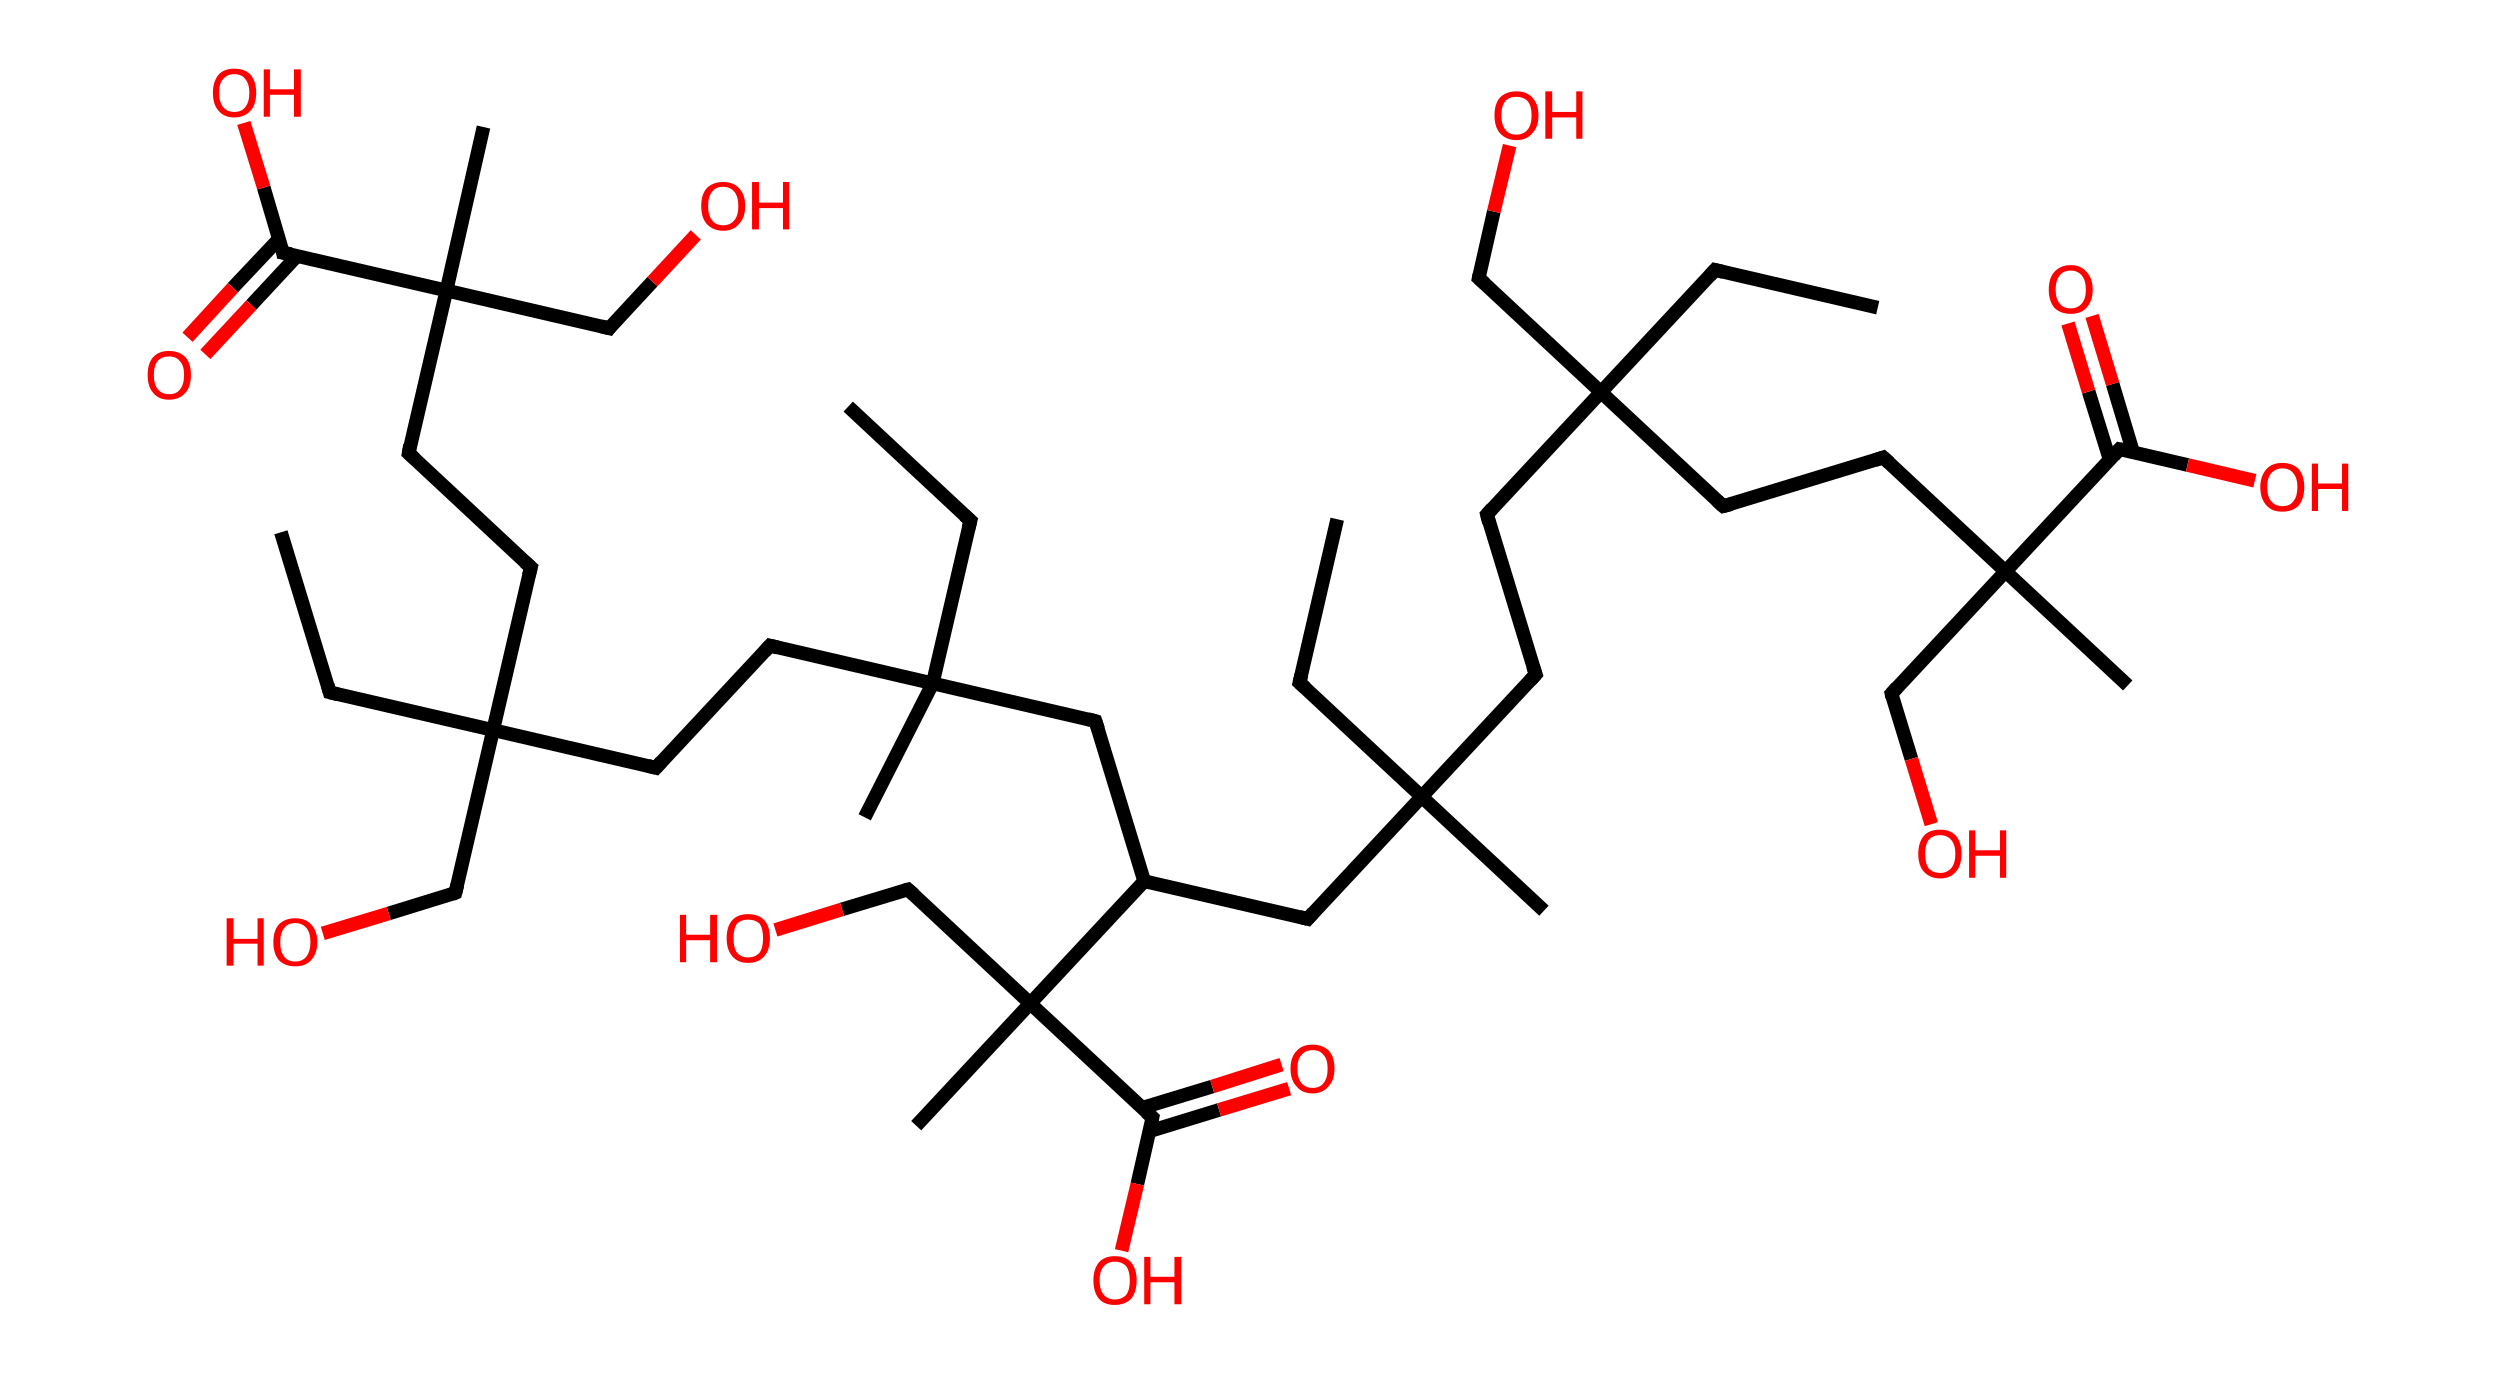 <?xml version='1.0' encoding='ASCII' standalone='yes'?>
<svg xmlns="http://www.w3.org/2000/svg" xmlns:rdkit="http://www.rdkit.org/xml" xmlns:xlink="http://www.w3.org/1999/xlink" version="1.1" baseProfile="full" xml:space="preserve" width="364px" height="200px" viewBox="0 0 364 200">
<!-- END OF HEADER -->
<rect style="opacity:1.0;fill:#FFFFFF;stroke:none" width="364.0" height="200.0" x="0.0" y="0.0"> </rect>
<path class="bond-0 atom-0 atom-1" d="M 123.5,59.2 L 141.3,75.8" style="fill:none;fill-rule:evenodd;stroke:#000000;stroke-width:2.0px;stroke-linecap:butt;stroke-linejoin:miter;stroke-opacity:1"/>
<path class="bond-1 atom-1 atom-2" d="M 141.3,75.8 L 135.8,99.5" style="fill:none;fill-rule:evenodd;stroke:#000000;stroke-width:2.0px;stroke-linecap:butt;stroke-linejoin:miter;stroke-opacity:1"/>
<path class="bond-2 atom-2 atom-3" d="M 135.8,99.5 L 125.9,119.0" style="fill:none;fill-rule:evenodd;stroke:#000000;stroke-width:2.0px;stroke-linecap:butt;stroke-linejoin:miter;stroke-opacity:1"/>
<path class="bond-3 atom-2 atom-4" d="M 135.8,99.5 L 112.1,94.0" style="fill:none;fill-rule:evenodd;stroke:#000000;stroke-width:2.0px;stroke-linecap:butt;stroke-linejoin:miter;stroke-opacity:1"/>
<path class="bond-4 atom-4 atom-5" d="M 112.1,94.0 L 95.5,111.8" style="fill:none;fill-rule:evenodd;stroke:#000000;stroke-width:2.0px;stroke-linecap:butt;stroke-linejoin:miter;stroke-opacity:1"/>
<path class="bond-5 atom-5 atom-6" d="M 95.5,111.8 L 71.8,106.3" style="fill:none;fill-rule:evenodd;stroke:#000000;stroke-width:2.0px;stroke-linecap:butt;stroke-linejoin:miter;stroke-opacity:1"/>
<path class="bond-6 atom-6 atom-7" d="M 71.8,106.3 L 48.0,100.8" style="fill:none;fill-rule:evenodd;stroke:#000000;stroke-width:2.0px;stroke-linecap:butt;stroke-linejoin:miter;stroke-opacity:1"/>
<path class="bond-7 atom-7 atom-8" d="M 48.0,100.8 L 40.9,77.5" style="fill:none;fill-rule:evenodd;stroke:#000000;stroke-width:2.0px;stroke-linecap:butt;stroke-linejoin:miter;stroke-opacity:1"/>
<path class="bond-8 atom-6 atom-9" d="M 71.8,106.3 L 66.3,130.0" style="fill:none;fill-rule:evenodd;stroke:#000000;stroke-width:2.0px;stroke-linecap:butt;stroke-linejoin:miter;stroke-opacity:1"/>
<path class="bond-9 atom-9 atom-10" d="M 66.3,130.0 L 56.6,133.0" style="fill:none;fill-rule:evenodd;stroke:#000000;stroke-width:2.0px;stroke-linecap:butt;stroke-linejoin:miter;stroke-opacity:1"/>
<path class="bond-9 atom-9 atom-10" d="M 56.6,133.0 L 47.0,135.9" style="fill:none;fill-rule:evenodd;stroke:#FF0000;stroke-width:2.0px;stroke-linecap:butt;stroke-linejoin:miter;stroke-opacity:1"/>
<path class="bond-10 atom-6 atom-11" d="M 71.8,106.3 L 77.3,82.6" style="fill:none;fill-rule:evenodd;stroke:#000000;stroke-width:2.0px;stroke-linecap:butt;stroke-linejoin:miter;stroke-opacity:1"/>
<path class="bond-11 atom-11 atom-12" d="M 77.3,82.6 L 59.5,66.0" style="fill:none;fill-rule:evenodd;stroke:#000000;stroke-width:2.0px;stroke-linecap:butt;stroke-linejoin:miter;stroke-opacity:1"/>
<path class="bond-12 atom-12 atom-13" d="M 59.5,66.0 L 65.0,42.3" style="fill:none;fill-rule:evenodd;stroke:#000000;stroke-width:2.0px;stroke-linecap:butt;stroke-linejoin:miter;stroke-opacity:1"/>
<path class="bond-13 atom-13 atom-14" d="M 65.0,42.3 L 70.4,18.5" style="fill:none;fill-rule:evenodd;stroke:#000000;stroke-width:2.0px;stroke-linecap:butt;stroke-linejoin:miter;stroke-opacity:1"/>
<path class="bond-14 atom-13 atom-15" d="M 65.0,42.3 L 88.7,47.8" style="fill:none;fill-rule:evenodd;stroke:#000000;stroke-width:2.0px;stroke-linecap:butt;stroke-linejoin:miter;stroke-opacity:1"/>
<path class="bond-15 atom-15 atom-16" d="M 88.7,47.8 L 95.0,41.0" style="fill:none;fill-rule:evenodd;stroke:#000000;stroke-width:2.0px;stroke-linecap:butt;stroke-linejoin:miter;stroke-opacity:1"/>
<path class="bond-15 atom-15 atom-16" d="M 95.0,41.0 L 101.3,34.2" style="fill:none;fill-rule:evenodd;stroke:#FF0000;stroke-width:2.0px;stroke-linecap:butt;stroke-linejoin:miter;stroke-opacity:1"/>
<path class="bond-16 atom-13 atom-17" d="M 65.0,42.3 L 41.2,36.8" style="fill:none;fill-rule:evenodd;stroke:#000000;stroke-width:2.0px;stroke-linecap:butt;stroke-linejoin:miter;stroke-opacity:1"/>
<path class="bond-17 atom-17 atom-18" d="M 40.6,34.8 L 33.9,41.9" style="fill:none;fill-rule:evenodd;stroke:#000000;stroke-width:2.0px;stroke-linecap:butt;stroke-linejoin:miter;stroke-opacity:1"/>
<path class="bond-17 atom-17 atom-18" d="M 33.9,41.9 L 27.3,49.1" style="fill:none;fill-rule:evenodd;stroke:#FF0000;stroke-width:2.0px;stroke-linecap:butt;stroke-linejoin:miter;stroke-opacity:1"/>
<path class="bond-17 atom-17 atom-18" d="M 43.3,37.2 L 36.6,44.4" style="fill:none;fill-rule:evenodd;stroke:#000000;stroke-width:2.0px;stroke-linecap:butt;stroke-linejoin:miter;stroke-opacity:1"/>
<path class="bond-17 atom-17 atom-18" d="M 36.6,44.4 L 29.9,51.6" style="fill:none;fill-rule:evenodd;stroke:#FF0000;stroke-width:2.0px;stroke-linecap:butt;stroke-linejoin:miter;stroke-opacity:1"/>
<path class="bond-18 atom-17 atom-19" d="M 41.2,36.8 L 38.4,27.3" style="fill:none;fill-rule:evenodd;stroke:#000000;stroke-width:2.0px;stroke-linecap:butt;stroke-linejoin:miter;stroke-opacity:1"/>
<path class="bond-18 atom-17 atom-19" d="M 38.4,27.3 L 35.5,17.9" style="fill:none;fill-rule:evenodd;stroke:#FF0000;stroke-width:2.0px;stroke-linecap:butt;stroke-linejoin:miter;stroke-opacity:1"/>
<path class="bond-19 atom-2 atom-20" d="M 135.8,99.5 L 159.5,105.0" style="fill:none;fill-rule:evenodd;stroke:#000000;stroke-width:2.0px;stroke-linecap:butt;stroke-linejoin:miter;stroke-opacity:1"/>
<path class="bond-20 atom-20 atom-21" d="M 159.5,105.0 L 166.6,128.3" style="fill:none;fill-rule:evenodd;stroke:#000000;stroke-width:2.0px;stroke-linecap:butt;stroke-linejoin:miter;stroke-opacity:1"/>
<path class="bond-21 atom-21 atom-22" d="M 166.6,128.3 L 190.4,133.8" style="fill:none;fill-rule:evenodd;stroke:#000000;stroke-width:2.0px;stroke-linecap:butt;stroke-linejoin:miter;stroke-opacity:1"/>
<path class="bond-22 atom-22 atom-23" d="M 190.4,133.8 L 207.0,116.0" style="fill:none;fill-rule:evenodd;stroke:#000000;stroke-width:2.0px;stroke-linecap:butt;stroke-linejoin:miter;stroke-opacity:1"/>
<path class="bond-23 atom-23 atom-24" d="M 207.0,116.0 L 224.8,132.6" style="fill:none;fill-rule:evenodd;stroke:#000000;stroke-width:2.0px;stroke-linecap:butt;stroke-linejoin:miter;stroke-opacity:1"/>
<path class="bond-24 atom-23 atom-25" d="M 207.0,116.0 L 189.2,99.4" style="fill:none;fill-rule:evenodd;stroke:#000000;stroke-width:2.0px;stroke-linecap:butt;stroke-linejoin:miter;stroke-opacity:1"/>
<path class="bond-25 atom-25 atom-26" d="M 189.2,99.4 L 194.7,75.6" style="fill:none;fill-rule:evenodd;stroke:#000000;stroke-width:2.0px;stroke-linecap:butt;stroke-linejoin:miter;stroke-opacity:1"/>
<path class="bond-26 atom-23 atom-27" d="M 207.0,116.0 L 223.6,98.2" style="fill:none;fill-rule:evenodd;stroke:#000000;stroke-width:2.0px;stroke-linecap:butt;stroke-linejoin:miter;stroke-opacity:1"/>
<path class="bond-27 atom-27 atom-28" d="M 223.6,98.2 L 216.5,74.9" style="fill:none;fill-rule:evenodd;stroke:#000000;stroke-width:2.0px;stroke-linecap:butt;stroke-linejoin:miter;stroke-opacity:1"/>
<path class="bond-28 atom-28 atom-29" d="M 216.5,74.9 L 233.1,57.1" style="fill:none;fill-rule:evenodd;stroke:#000000;stroke-width:2.0px;stroke-linecap:butt;stroke-linejoin:miter;stroke-opacity:1"/>
<path class="bond-29 atom-29 atom-30" d="M 233.1,57.1 L 249.7,39.3" style="fill:none;fill-rule:evenodd;stroke:#000000;stroke-width:2.0px;stroke-linecap:butt;stroke-linejoin:miter;stroke-opacity:1"/>
<path class="bond-30 atom-30 atom-31" d="M 249.7,39.3 L 273.4,44.8" style="fill:none;fill-rule:evenodd;stroke:#000000;stroke-width:2.0px;stroke-linecap:butt;stroke-linejoin:miter;stroke-opacity:1"/>
<path class="bond-31 atom-29 atom-32" d="M 233.1,57.1 L 215.3,40.5" style="fill:none;fill-rule:evenodd;stroke:#000000;stroke-width:2.0px;stroke-linecap:butt;stroke-linejoin:miter;stroke-opacity:1"/>
<path class="bond-32 atom-32 atom-33" d="M 215.3,40.5 L 217.5,30.8" style="fill:none;fill-rule:evenodd;stroke:#000000;stroke-width:2.0px;stroke-linecap:butt;stroke-linejoin:miter;stroke-opacity:1"/>
<path class="bond-32 atom-32 atom-33" d="M 217.5,30.8 L 219.8,21.2" style="fill:none;fill-rule:evenodd;stroke:#FF0000;stroke-width:2.0px;stroke-linecap:butt;stroke-linejoin:miter;stroke-opacity:1"/>
<path class="bond-33 atom-29 atom-34" d="M 233.1,57.1 L 250.9,73.7" style="fill:none;fill-rule:evenodd;stroke:#000000;stroke-width:2.0px;stroke-linecap:butt;stroke-linejoin:miter;stroke-opacity:1"/>
<path class="bond-34 atom-34 atom-35" d="M 250.9,73.7 L 274.2,66.6" style="fill:none;fill-rule:evenodd;stroke:#000000;stroke-width:2.0px;stroke-linecap:butt;stroke-linejoin:miter;stroke-opacity:1"/>
<path class="bond-35 atom-35 atom-36" d="M 274.2,66.6 L 292.0,83.2" style="fill:none;fill-rule:evenodd;stroke:#000000;stroke-width:2.0px;stroke-linecap:butt;stroke-linejoin:miter;stroke-opacity:1"/>
<path class="bond-36 atom-36 atom-37" d="M 292.0,83.2 L 309.8,99.8" style="fill:none;fill-rule:evenodd;stroke:#000000;stroke-width:2.0px;stroke-linecap:butt;stroke-linejoin:miter;stroke-opacity:1"/>
<path class="bond-37 atom-36 atom-38" d="M 292.0,83.2 L 275.4,101.0" style="fill:none;fill-rule:evenodd;stroke:#000000;stroke-width:2.0px;stroke-linecap:butt;stroke-linejoin:miter;stroke-opacity:1"/>
<path class="bond-38 atom-38 atom-39" d="M 275.4,101.0 L 278.3,110.5" style="fill:none;fill-rule:evenodd;stroke:#000000;stroke-width:2.0px;stroke-linecap:butt;stroke-linejoin:miter;stroke-opacity:1"/>
<path class="bond-38 atom-38 atom-39" d="M 278.3,110.5 L 281.2,120.0" style="fill:none;fill-rule:evenodd;stroke:#FF0000;stroke-width:2.0px;stroke-linecap:butt;stroke-linejoin:miter;stroke-opacity:1"/>
<path class="bond-39 atom-36 atom-40" d="M 292.0,83.2 L 308.6,65.4" style="fill:none;fill-rule:evenodd;stroke:#000000;stroke-width:2.0px;stroke-linecap:butt;stroke-linejoin:miter;stroke-opacity:1"/>
<path class="bond-40 atom-40 atom-41" d="M 310.6,65.9 L 307.6,55.9" style="fill:none;fill-rule:evenodd;stroke:#000000;stroke-width:2.0px;stroke-linecap:butt;stroke-linejoin:miter;stroke-opacity:1"/>
<path class="bond-40 atom-40 atom-41" d="M 307.6,55.9 L 304.6,46.0" style="fill:none;fill-rule:evenodd;stroke:#FF0000;stroke-width:2.0px;stroke-linecap:butt;stroke-linejoin:miter;stroke-opacity:1"/>
<path class="bond-40 atom-40 atom-41" d="M 307.2,67.0 L 304.1,57.0" style="fill:none;fill-rule:evenodd;stroke:#000000;stroke-width:2.0px;stroke-linecap:butt;stroke-linejoin:miter;stroke-opacity:1"/>
<path class="bond-40 atom-40 atom-41" d="M 304.1,57.0 L 301.1,47.1" style="fill:none;fill-rule:evenodd;stroke:#FF0000;stroke-width:2.0px;stroke-linecap:butt;stroke-linejoin:miter;stroke-opacity:1"/>
<path class="bond-41 atom-40 atom-42" d="M 308.6,65.4 L 318.5,67.7" style="fill:none;fill-rule:evenodd;stroke:#000000;stroke-width:2.0px;stroke-linecap:butt;stroke-linejoin:miter;stroke-opacity:1"/>
<path class="bond-41 atom-40 atom-42" d="M 318.5,67.7 L 328.3,70.0" style="fill:none;fill-rule:evenodd;stroke:#FF0000;stroke-width:2.0px;stroke-linecap:butt;stroke-linejoin:miter;stroke-opacity:1"/>
<path class="bond-42 atom-21 atom-43" d="M 166.6,128.3 L 150.0,146.1" style="fill:none;fill-rule:evenodd;stroke:#000000;stroke-width:2.0px;stroke-linecap:butt;stroke-linejoin:miter;stroke-opacity:1"/>
<path class="bond-43 atom-43 atom-44" d="M 150.0,146.1 L 133.4,163.9" style="fill:none;fill-rule:evenodd;stroke:#000000;stroke-width:2.0px;stroke-linecap:butt;stroke-linejoin:miter;stroke-opacity:1"/>
<path class="bond-44 atom-43 atom-45" d="M 150.0,146.1 L 132.2,129.5" style="fill:none;fill-rule:evenodd;stroke:#000000;stroke-width:2.0px;stroke-linecap:butt;stroke-linejoin:miter;stroke-opacity:1"/>
<path class="bond-45 atom-45 atom-46" d="M 132.2,129.5 L 122.6,132.4" style="fill:none;fill-rule:evenodd;stroke:#000000;stroke-width:2.0px;stroke-linecap:butt;stroke-linejoin:miter;stroke-opacity:1"/>
<path class="bond-45 atom-45 atom-46" d="M 122.6,132.4 L 112.9,135.4" style="fill:none;fill-rule:evenodd;stroke:#FF0000;stroke-width:2.0px;stroke-linecap:butt;stroke-linejoin:miter;stroke-opacity:1"/>
<path class="bond-46 atom-43 atom-47" d="M 150.0,146.1 L 167.8,162.7" style="fill:none;fill-rule:evenodd;stroke:#000000;stroke-width:2.0px;stroke-linecap:butt;stroke-linejoin:miter;stroke-opacity:1"/>
<path class="bond-47 atom-47 atom-48" d="M 167.4,164.7 L 177.5,161.6" style="fill:none;fill-rule:evenodd;stroke:#000000;stroke-width:2.0px;stroke-linecap:butt;stroke-linejoin:miter;stroke-opacity:1"/>
<path class="bond-47 atom-47 atom-48" d="M 177.5,161.6 L 187.7,158.5" style="fill:none;fill-rule:evenodd;stroke:#FF0000;stroke-width:2.0px;stroke-linecap:butt;stroke-linejoin:miter;stroke-opacity:1"/>
<path class="bond-47 atom-47 atom-48" d="M 166.3,161.3 L 176.5,158.2" style="fill:none;fill-rule:evenodd;stroke:#000000;stroke-width:2.0px;stroke-linecap:butt;stroke-linejoin:miter;stroke-opacity:1"/>
<path class="bond-47 atom-47 atom-48" d="M 176.5,158.2 L 186.6,155.0" style="fill:none;fill-rule:evenodd;stroke:#FF0000;stroke-width:2.0px;stroke-linecap:butt;stroke-linejoin:miter;stroke-opacity:1"/>
<path class="bond-48 atom-47 atom-49" d="M 167.8,162.7 L 165.6,172.4" style="fill:none;fill-rule:evenodd;stroke:#000000;stroke-width:2.0px;stroke-linecap:butt;stroke-linejoin:miter;stroke-opacity:1"/>
<path class="bond-48 atom-47 atom-49" d="M 165.6,172.4 L 163.3,182.1" style="fill:none;fill-rule:evenodd;stroke:#FF0000;stroke-width:2.0px;stroke-linecap:butt;stroke-linejoin:miter;stroke-opacity:1"/>
<path d="M 140.4,75.0 L 141.3,75.8 L 141.0,77.0" style="fill:none;stroke:#000000;stroke-width:2.0px;stroke-linecap:butt;stroke-linejoin:miter;stroke-opacity:1;"/>
<path d="M 113.3,94.3 L 112.1,94.0 L 111.3,94.9" style="fill:none;stroke:#000000;stroke-width:2.0px;stroke-linecap:butt;stroke-linejoin:miter;stroke-opacity:1;"/>
<path d="M 96.3,110.9 L 95.5,111.8 L 94.3,111.5" style="fill:none;stroke:#000000;stroke-width:2.0px;stroke-linecap:butt;stroke-linejoin:miter;stroke-opacity:1;"/>
<path d="M 49.2,101.1 L 48.0,100.8 L 47.7,99.7" style="fill:none;stroke:#000000;stroke-width:2.0px;stroke-linecap:butt;stroke-linejoin:miter;stroke-opacity:1;"/>
<path d="M 66.6,128.8 L 66.3,130.0 L 65.8,130.2" style="fill:none;stroke:#000000;stroke-width:2.0px;stroke-linecap:butt;stroke-linejoin:miter;stroke-opacity:1;"/>
<path d="M 77.0,83.8 L 77.3,82.6 L 76.4,81.8" style="fill:none;stroke:#000000;stroke-width:2.0px;stroke-linecap:butt;stroke-linejoin:miter;stroke-opacity:1;"/>
<path d="M 60.4,66.8 L 59.5,66.0 L 59.7,64.8" style="fill:none;stroke:#000000;stroke-width:2.0px;stroke-linecap:butt;stroke-linejoin:miter;stroke-opacity:1;"/>
<path d="M 87.5,47.5 L 88.7,47.8 L 89.0,47.4" style="fill:none;stroke:#000000;stroke-width:2.0px;stroke-linecap:butt;stroke-linejoin:miter;stroke-opacity:1;"/>
<path d="M 42.4,37.0 L 41.2,36.8 L 41.1,36.3" style="fill:none;stroke:#000000;stroke-width:2.0px;stroke-linecap:butt;stroke-linejoin:miter;stroke-opacity:1;"/>
<path d="M 158.4,104.7 L 159.5,105.0 L 159.9,106.2" style="fill:none;stroke:#000000;stroke-width:2.0px;stroke-linecap:butt;stroke-linejoin:miter;stroke-opacity:1;"/>
<path d="M 189.2,133.5 L 190.4,133.8 L 191.2,132.9" style="fill:none;stroke:#000000;stroke-width:2.0px;stroke-linecap:butt;stroke-linejoin:miter;stroke-opacity:1;"/>
<path d="M 190.1,100.2 L 189.2,99.4 L 189.5,98.2" style="fill:none;stroke:#000000;stroke-width:2.0px;stroke-linecap:butt;stroke-linejoin:miter;stroke-opacity:1;"/>
<path d="M 222.8,99.1 L 223.6,98.2 L 223.2,97.0" style="fill:none;stroke:#000000;stroke-width:2.0px;stroke-linecap:butt;stroke-linejoin:miter;stroke-opacity:1;"/>
<path d="M 216.8,76.1 L 216.5,74.9 L 217.3,74.0" style="fill:none;stroke:#000000;stroke-width:2.0px;stroke-linecap:butt;stroke-linejoin:miter;stroke-opacity:1;"/>
<path d="M 248.9,40.2 L 249.7,39.3 L 250.9,39.6" style="fill:none;stroke:#000000;stroke-width:2.0px;stroke-linecap:butt;stroke-linejoin:miter;stroke-opacity:1;"/>
<path d="M 216.2,41.3 L 215.3,40.5 L 215.4,40.0" style="fill:none;stroke:#000000;stroke-width:2.0px;stroke-linecap:butt;stroke-linejoin:miter;stroke-opacity:1;"/>
<path d="M 250.0,72.9 L 250.9,73.7 L 252.1,73.4" style="fill:none;stroke:#000000;stroke-width:2.0px;stroke-linecap:butt;stroke-linejoin:miter;stroke-opacity:1;"/>
<path d="M 273.0,67.0 L 274.2,66.6 L 275.1,67.4" style="fill:none;stroke:#000000;stroke-width:2.0px;stroke-linecap:butt;stroke-linejoin:miter;stroke-opacity:1;"/>
<path d="M 276.2,100.1 L 275.4,101.0 L 275.5,101.5" style="fill:none;stroke:#000000;stroke-width:2.0px;stroke-linecap:butt;stroke-linejoin:miter;stroke-opacity:1;"/>
<path d="M 307.8,66.3 L 308.6,65.4 L 309.1,65.5" style="fill:none;stroke:#000000;stroke-width:2.0px;stroke-linecap:butt;stroke-linejoin:miter;stroke-opacity:1;"/>
<path d="M 133.1,130.3 L 132.2,129.5 L 131.8,129.6" style="fill:none;stroke:#000000;stroke-width:2.0px;stroke-linecap:butt;stroke-linejoin:miter;stroke-opacity:1;"/>
<path d="M 166.9,161.9 L 167.8,162.7 L 167.7,163.2" style="fill:none;stroke:#000000;stroke-width:2.0px;stroke-linecap:butt;stroke-linejoin:miter;stroke-opacity:1;"/>
<path class="atom-10" d="M 33.0 133.7 L 34.0 133.7 L 34.0 136.7 L 37.5 136.7 L 37.5 133.7 L 38.4 133.7 L 38.4 140.6 L 37.5 140.6 L 37.5 137.4 L 34.0 137.4 L 34.0 140.6 L 33.0 140.6 L 33.0 133.7 " fill="#FF0000"/>
<path class="atom-10" d="M 39.8 137.2 Q 39.8 135.5, 40.6 134.6 Q 41.5 133.7, 43.0 133.7 Q 44.5 133.7, 45.3 134.6 Q 46.2 135.5, 46.2 137.2 Q 46.2 138.8, 45.3 139.8 Q 44.5 140.7, 43.0 140.7 Q 41.5 140.7, 40.6 139.8 Q 39.8 138.8, 39.8 137.2 M 43.0 140.0 Q 44.0 140.0, 44.6 139.3 Q 45.2 138.5, 45.2 137.2 Q 45.2 135.8, 44.6 135.1 Q 44.0 134.4, 43.0 134.4 Q 41.9 134.4, 41.4 135.1 Q 40.8 135.8, 40.8 137.2 Q 40.8 138.6, 41.4 139.3 Q 41.9 140.0, 43.0 140.0 " fill="#FF0000"/>
<path class="atom-16" d="M 102.1 30.0 Q 102.1 28.3, 102.9 27.4 Q 103.8 26.5, 105.3 26.5 Q 106.8 26.5, 107.6 27.4 Q 108.5 28.3, 108.5 30.0 Q 108.5 31.7, 107.6 32.6 Q 106.8 33.6, 105.3 33.6 Q 103.8 33.6, 102.9 32.6 Q 102.1 31.7, 102.1 30.0 M 105.3 32.8 Q 106.3 32.8, 106.9 32.1 Q 107.5 31.4, 107.5 30.0 Q 107.5 28.6, 106.9 27.9 Q 106.3 27.2, 105.3 27.2 Q 104.2 27.2, 103.7 27.9 Q 103.1 28.6, 103.1 30.0 Q 103.1 31.4, 103.7 32.1 Q 104.2 32.8, 105.3 32.8 " fill="#FF0000"/>
<path class="atom-16" d="M 109.5 26.5 L 110.5 26.5 L 110.5 29.5 L 114.0 29.5 L 114.0 26.5 L 114.9 26.5 L 114.9 33.4 L 114.0 33.4 L 114.0 30.3 L 110.5 30.3 L 110.5 33.4 L 109.5 33.4 L 109.5 26.5 " fill="#FF0000"/>
<path class="atom-18" d="M 21.5 54.6 Q 21.5 52.9, 22.3 52.0 Q 23.1 51.1, 24.6 51.1 Q 26.1 51.1, 27.0 52.0 Q 27.8 52.9, 27.8 54.6 Q 27.8 56.3, 27.0 57.2 Q 26.1 58.2, 24.6 58.2 Q 23.1 58.2, 22.3 57.2 Q 21.5 56.3, 21.5 54.6 M 24.6 57.4 Q 25.7 57.4, 26.2 56.7 Q 26.8 56.0, 26.8 54.6 Q 26.8 53.2, 26.2 52.6 Q 25.7 51.9, 24.6 51.9 Q 23.6 51.9, 23.0 52.5 Q 22.4 53.2, 22.4 54.6 Q 22.4 56.0, 23.0 56.7 Q 23.6 57.4, 24.6 57.4 " fill="#FF0000"/>
<path class="atom-19" d="M 31.0 13.5 Q 31.0 11.9, 31.8 10.9 Q 32.6 10.0, 34.1 10.0 Q 35.7 10.0, 36.5 10.9 Q 37.3 11.9, 37.3 13.5 Q 37.3 15.2, 36.5 16.1 Q 35.6 17.1, 34.1 17.1 Q 32.6 17.1, 31.8 16.1 Q 31.0 15.2, 31.0 13.5 M 34.1 16.3 Q 35.2 16.3, 35.7 15.6 Q 36.3 14.9, 36.3 13.5 Q 36.3 12.2, 35.7 11.5 Q 35.2 10.8, 34.1 10.8 Q 33.1 10.8, 32.5 11.5 Q 31.9 12.1, 31.9 13.5 Q 31.9 14.9, 32.5 15.6 Q 33.1 16.3, 34.1 16.3 " fill="#FF0000"/>
<path class="atom-19" d="M 38.4 10.1 L 39.3 10.1 L 39.3 13.0 L 42.8 13.0 L 42.8 10.1 L 43.8 10.1 L 43.8 17.0 L 42.8 17.0 L 42.8 13.8 L 39.3 13.8 L 39.3 17.0 L 38.4 17.0 L 38.4 10.1 " fill="#FF0000"/>
<path class="atom-33" d="M 217.6 16.8 Q 217.6 15.1, 218.4 14.2 Q 219.3 13.3, 220.8 13.3 Q 222.3 13.3, 223.1 14.2 Q 224.0 15.1, 224.0 16.8 Q 224.0 18.5, 223.1 19.4 Q 222.3 20.4, 220.8 20.4 Q 219.3 20.4, 218.4 19.4 Q 217.6 18.5, 217.6 16.8 M 220.8 19.6 Q 221.8 19.6, 222.4 18.9 Q 223.0 18.2, 223.0 16.8 Q 223.0 15.4, 222.4 14.7 Q 221.8 14.1, 220.8 14.1 Q 219.7 14.1, 219.2 14.7 Q 218.6 15.4, 218.6 16.8 Q 218.6 18.2, 219.2 18.9 Q 219.7 19.6, 220.8 19.6 " fill="#FF0000"/>
<path class="atom-33" d="M 225.0 13.3 L 226.0 13.3 L 226.0 16.3 L 229.5 16.3 L 229.5 13.3 L 230.4 13.3 L 230.4 20.2 L 229.5 20.2 L 229.5 17.1 L 226.0 17.1 L 226.0 20.2 L 225.0 20.2 L 225.0 13.3 " fill="#FF0000"/>
<path class="atom-39" d="M 279.3 124.3 Q 279.3 122.7, 280.1 121.7 Q 280.9 120.8, 282.5 120.8 Q 284.0 120.8, 284.8 121.7 Q 285.6 122.7, 285.6 124.3 Q 285.6 126.0, 284.8 126.9 Q 284.0 127.9, 282.5 127.9 Q 281.0 127.9, 280.1 126.9 Q 279.3 126.0, 279.3 124.3 M 282.5 127.1 Q 283.5 127.1, 284.1 126.4 Q 284.7 125.7, 284.7 124.3 Q 284.7 123.0, 284.1 122.3 Q 283.5 121.6, 282.5 121.6 Q 281.4 121.6, 280.8 122.3 Q 280.3 123.0, 280.3 124.3 Q 280.3 125.7, 280.8 126.4 Q 281.4 127.1, 282.5 127.1 " fill="#FF0000"/>
<path class="atom-39" d="M 286.7 120.9 L 287.6 120.9 L 287.6 123.8 L 291.2 123.8 L 291.2 120.9 L 292.1 120.9 L 292.1 127.8 L 291.2 127.8 L 291.2 124.6 L 287.6 124.6 L 287.6 127.8 L 286.7 127.8 L 286.7 120.9 " fill="#FF0000"/>
<path class="atom-41" d="M 298.3 42.2 Q 298.3 40.5, 299.1 39.6 Q 300.0 38.6, 301.5 38.6 Q 303.0 38.6, 303.8 39.6 Q 304.7 40.5, 304.7 42.2 Q 304.7 43.8, 303.8 44.8 Q 303.0 45.7, 301.5 45.7 Q 300.0 45.7, 299.1 44.8 Q 298.3 43.8, 298.3 42.2 M 301.5 44.9 Q 302.5 44.9, 303.1 44.2 Q 303.7 43.5, 303.7 42.2 Q 303.7 40.8, 303.1 40.1 Q 302.5 39.4, 301.5 39.4 Q 300.4 39.4, 299.9 40.1 Q 299.3 40.8, 299.3 42.2 Q 299.3 43.5, 299.9 44.2 Q 300.4 44.9, 301.5 44.9 " fill="#FF0000"/>
<path class="atom-42" d="M 329.1 70.9 Q 329.1 69.3, 330.0 68.3 Q 330.8 67.4, 332.3 67.4 Q 333.8 67.4, 334.7 68.3 Q 335.5 69.3, 335.5 70.9 Q 335.5 72.6, 334.7 73.6 Q 333.8 74.5, 332.3 74.5 Q 330.8 74.5, 330.0 73.6 Q 329.1 72.6, 329.1 70.9 M 332.3 73.7 Q 333.4 73.7, 333.9 73.0 Q 334.5 72.3, 334.5 70.9 Q 334.5 69.6, 333.9 68.9 Q 333.4 68.2, 332.3 68.2 Q 331.3 68.2, 330.7 68.9 Q 330.1 69.6, 330.1 70.9 Q 330.1 72.3, 330.7 73.0 Q 331.3 73.7, 332.3 73.7 " fill="#FF0000"/>
<path class="atom-42" d="M 336.6 67.5 L 337.5 67.5 L 337.5 70.4 L 341.0 70.4 L 341.0 67.5 L 341.9 67.5 L 341.9 74.4 L 341.0 74.4 L 341.0 71.2 L 337.5 71.2 L 337.5 74.4 L 336.6 74.4 L 336.6 67.5 " fill="#FF0000"/>
<path class="atom-46" d="M 99.0 133.2 L 99.9 133.2 L 99.9 136.1 L 103.4 136.1 L 103.4 133.2 L 104.4 133.2 L 104.4 140.1 L 103.4 140.1 L 103.4 136.9 L 99.9 136.9 L 99.9 140.1 L 99.0 140.1 L 99.0 133.2 " fill="#FF0000"/>
<path class="atom-46" d="M 105.8 136.6 Q 105.8 134.9, 106.6 134.0 Q 107.4 133.1, 108.9 133.1 Q 110.5 133.1, 111.3 134.0 Q 112.1 134.9, 112.1 136.6 Q 112.1 138.3, 111.3 139.2 Q 110.5 140.2, 108.9 140.2 Q 107.4 140.2, 106.6 139.2 Q 105.8 138.3, 105.8 136.6 M 108.9 139.4 Q 110.0 139.4, 110.6 138.7 Q 111.1 138.0, 111.1 136.6 Q 111.1 135.2, 110.6 134.5 Q 110.0 133.9, 108.9 133.9 Q 107.9 133.9, 107.3 134.5 Q 106.8 135.2, 106.8 136.6 Q 106.8 138.0, 107.3 138.7 Q 107.9 139.4, 108.9 139.4 " fill="#FF0000"/>
<path class="atom-48" d="M 187.9 155.6 Q 187.9 153.9, 188.8 153.0 Q 189.6 152.1, 191.1 152.1 Q 192.6 152.1, 193.5 153.0 Q 194.3 153.9, 194.3 155.6 Q 194.3 157.3, 193.4 158.2 Q 192.6 159.2, 191.1 159.2 Q 189.6 159.2, 188.8 158.2 Q 187.9 157.3, 187.9 155.6 M 191.1 158.4 Q 192.2 158.4, 192.7 157.7 Q 193.3 157.0, 193.3 155.6 Q 193.3 154.2, 192.7 153.6 Q 192.2 152.9, 191.1 152.9 Q 190.1 152.9, 189.5 153.6 Q 188.9 154.2, 188.9 155.6 Q 188.9 157.0, 189.5 157.7 Q 190.1 158.4, 191.1 158.4 " fill="#FF0000"/>
<path class="atom-49" d="M 159.2 186.4 Q 159.2 184.8, 160.0 183.8 Q 160.8 182.9, 162.3 182.9 Q 163.9 182.9, 164.7 183.8 Q 165.5 184.8, 165.5 186.4 Q 165.5 188.1, 164.7 189.1 Q 163.8 190.0, 162.3 190.0 Q 160.8 190.0, 160.0 189.1 Q 159.2 188.1, 159.2 186.4 M 162.3 189.2 Q 163.4 189.2, 164.0 188.5 Q 164.5 187.8, 164.5 186.4 Q 164.5 185.1, 164.0 184.4 Q 163.4 183.7, 162.3 183.7 Q 161.3 183.7, 160.7 184.4 Q 160.1 185.1, 160.1 186.4 Q 160.1 187.8, 160.7 188.5 Q 161.3 189.2, 162.3 189.2 " fill="#FF0000"/>
<path class="atom-49" d="M 166.6 183.0 L 167.5 183.0 L 167.5 185.9 L 171.0 185.9 L 171.0 183.0 L 172.0 183.0 L 172.0 189.9 L 171.0 189.9 L 171.0 186.7 L 167.5 186.7 L 167.5 189.9 L 166.6 189.9 L 166.6 183.0 " fill="#FF0000"/>
</svg>

